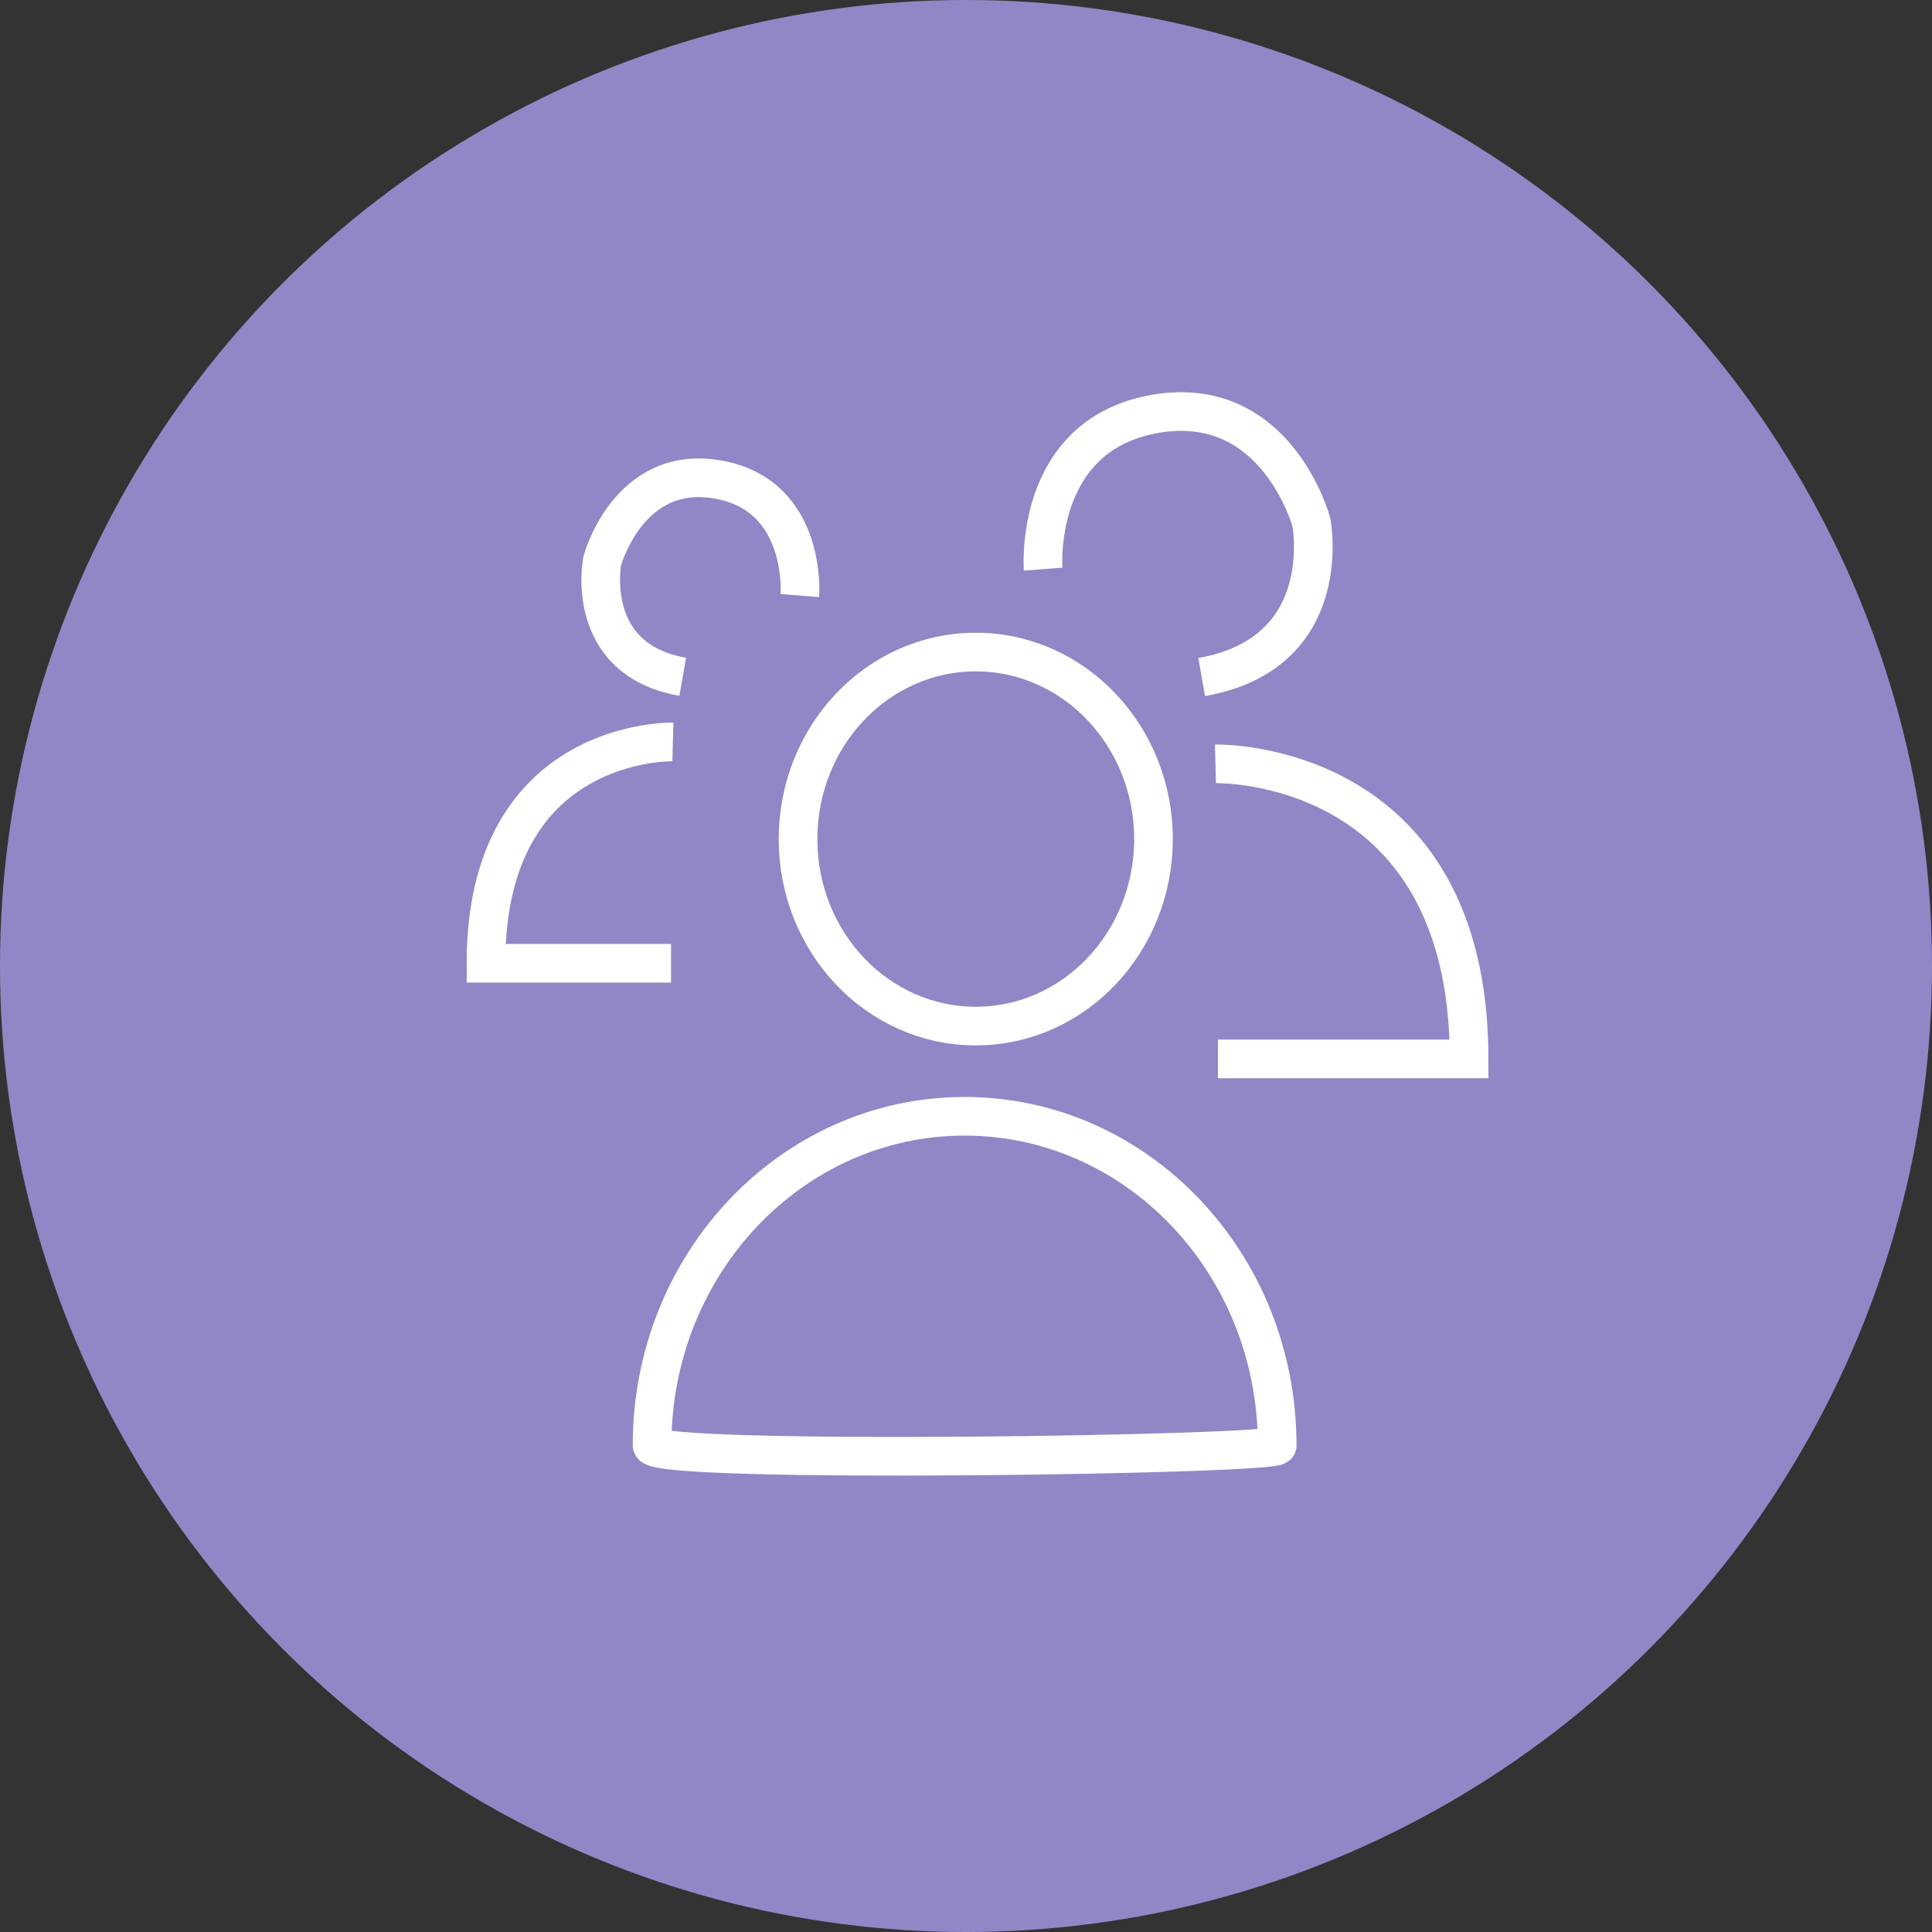 <svg xmlns="http://www.w3.org/2000/svg" width="100" height="100" viewBox="0 0 100 100">
    <rect x="0" y="0" width="100" height="100" fill="#333333" stroke="none"/>
    <g fill="none" fill-rule="evenodd">
        <circle cx="50" cy="50" r="50" fill="#9187C7"/>
        <g stroke="#FFF" stroke-width="2">
            <g transform="translate(33.75 33.75)">
                <ellipse cx="16.755" cy="9.68" rx="9.199" ry="9.68"/>
                <path d="M32.356 41.053c0-9.402-7.243-17.024-16.178-17.024S0 31.651 0 41.053c.128.992 32.779.499 32.356 0z"/>
            </g>
            <path d="M53.993 29.458s-.54-6.919 5.774-8.032c6.313-1.113 8.11 5.608 8.11 5.608s1.324 6.774-5.679 8.009M62.912 39.537s13.129-.345 13.129 15.274h-13"/>
            <g>
                <path d="M41.4 30.827s.414-5.187-4.239-6.007C32.51 24 31.17 29.04 31.17 29.04s-.992 5.081 4.168 5.991M34.828 38.403s-9.674-.26-9.674 11.455h9.579"/>
            </g>
        </g>
    </g>
</svg>
